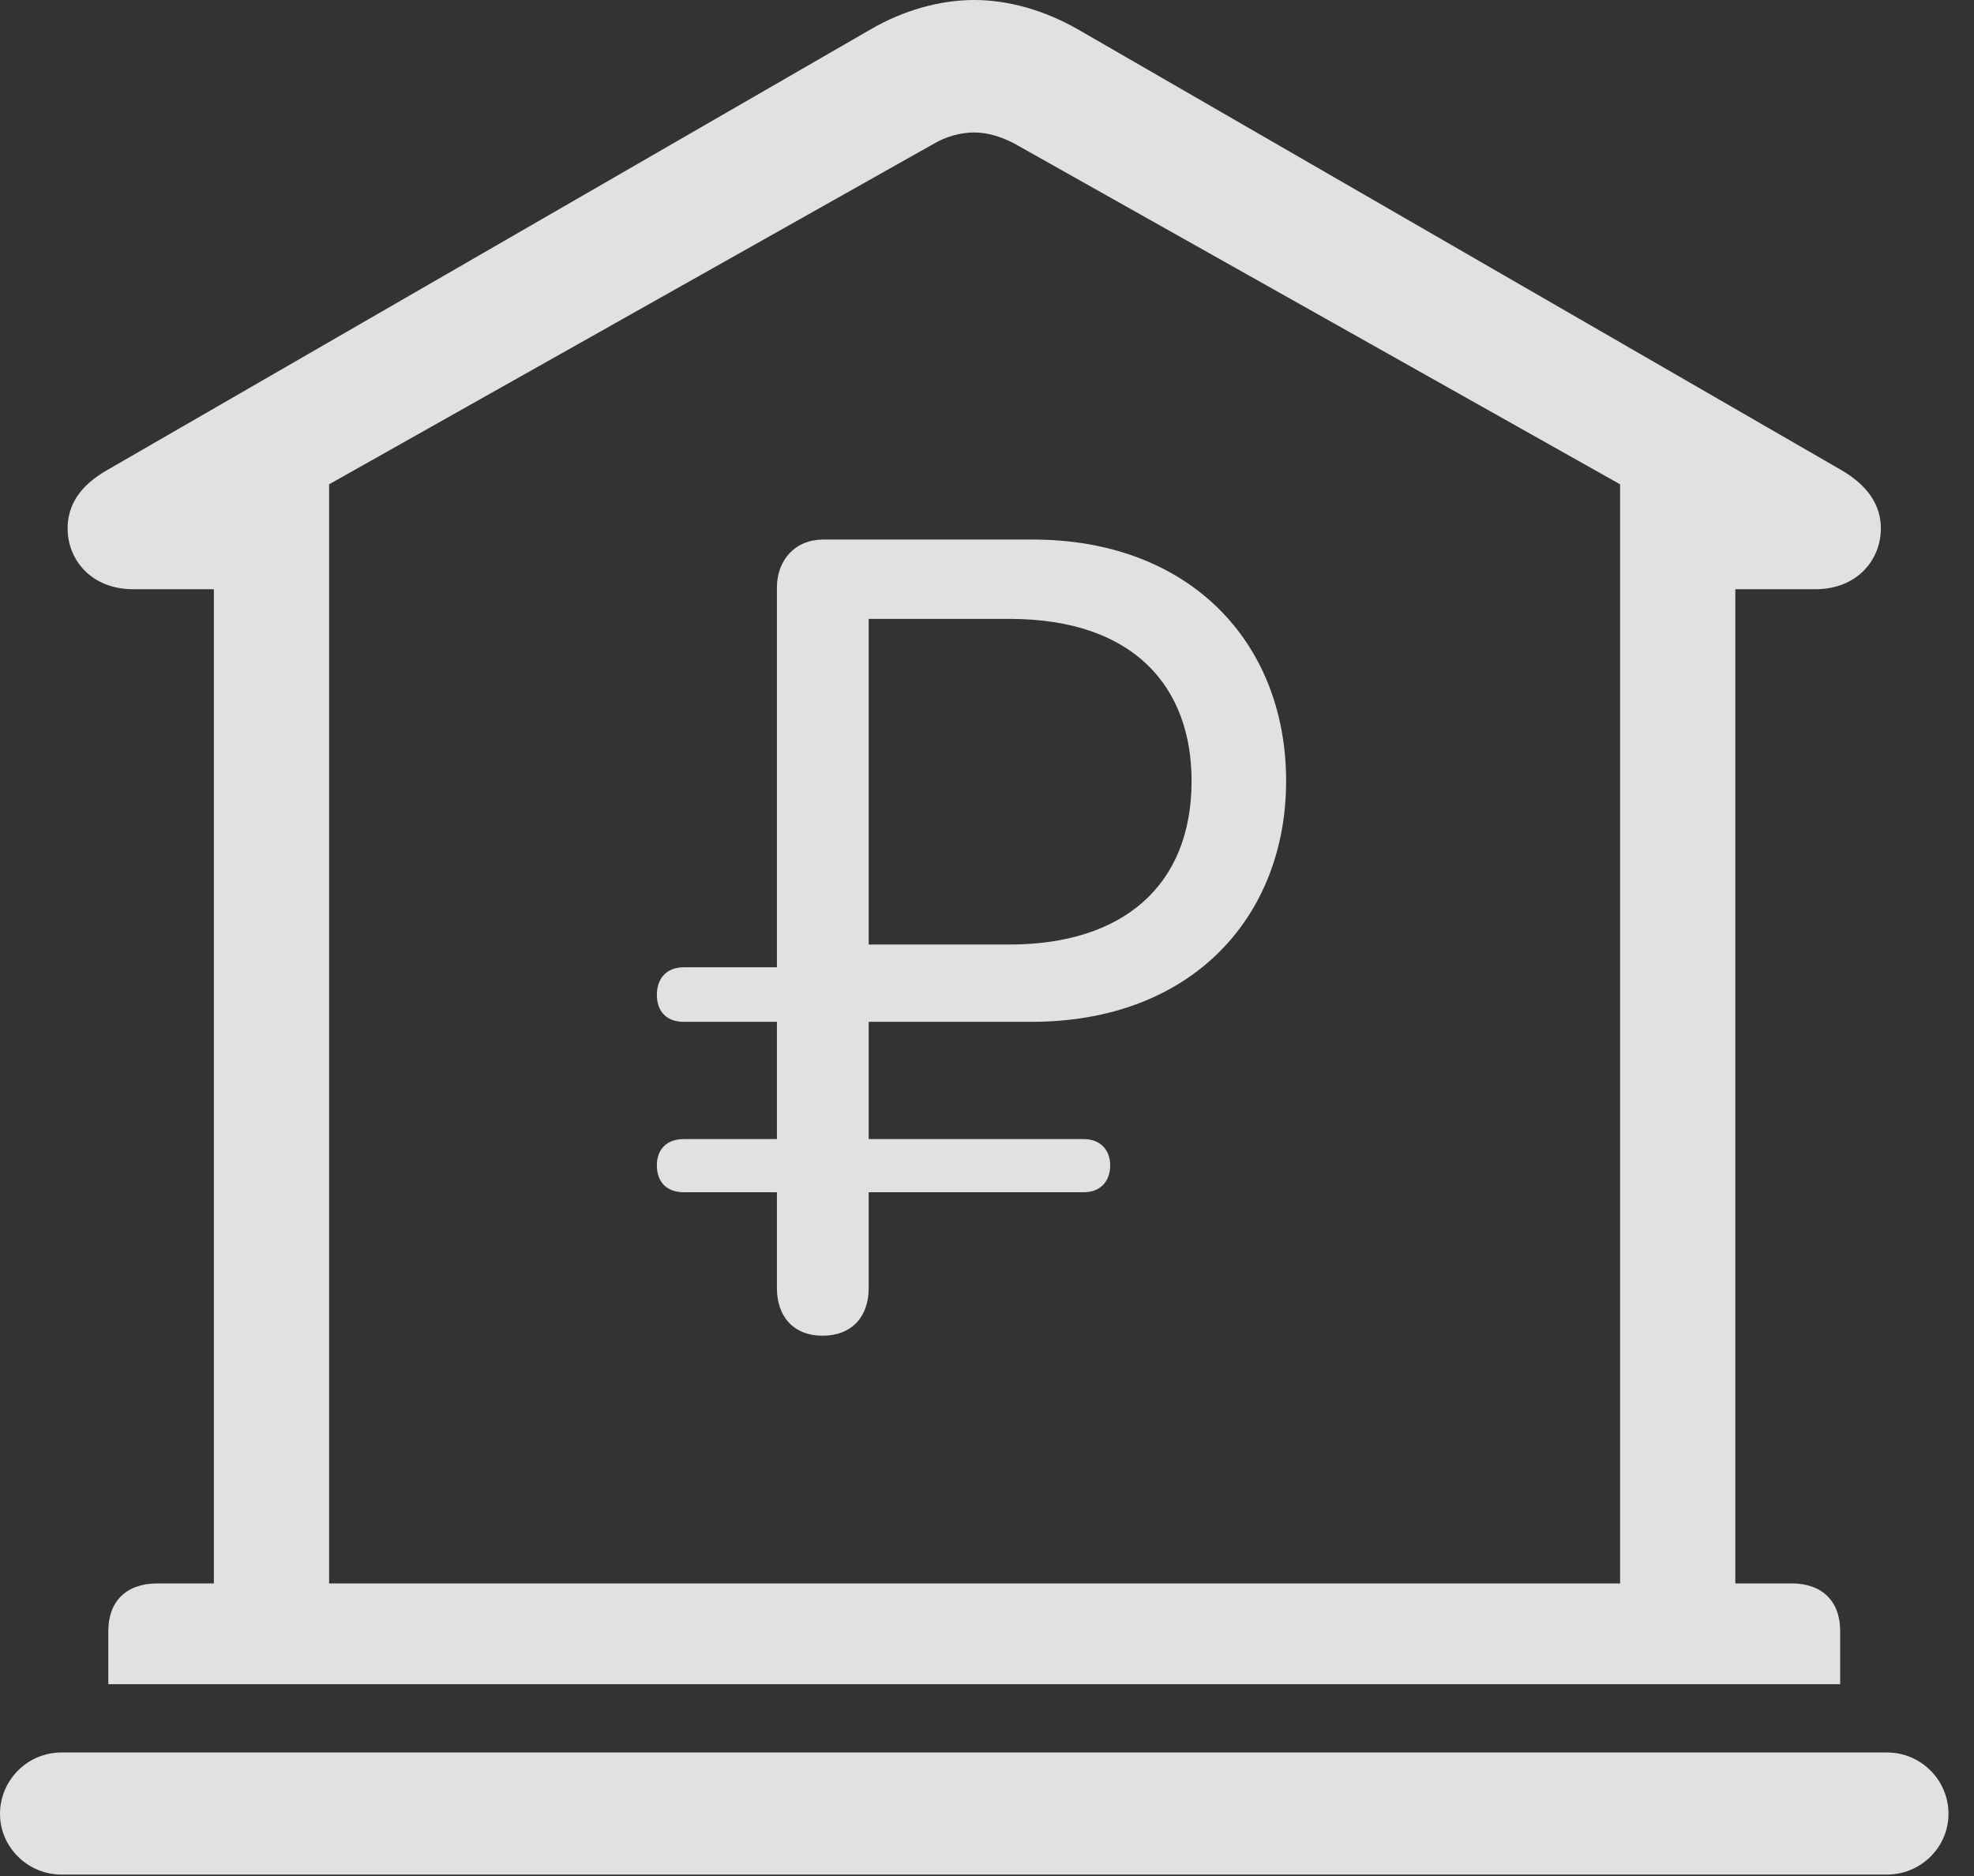 <?xml version="1.0" encoding="UTF-8"?>
<!--Generator: Apple Native CoreSVG 341-->
<!DOCTYPE svg
PUBLIC "-//W3C//DTD SVG 1.1//EN"
       "http://www.w3.org/Graphics/SVG/1.1/DTD/svg11.dtd">
<svg version="1.1" xmlns="http://www.w3.org/2000/svg" xmlns:xlink="http://www.w3.org/1999/xlink" viewBox="0 0 27.939 26.553">
 <rect x="0" y="0" width="27.939" height="26.553" fill="#333333" stroke="none"/>
 <g>
  <rect height="26.553" opacity="0" width="27.939" x="0" y="0"/>
  <path d="M1.533 23.838L26.045 23.838L26.045 23.086C26.045 22.666 25.791 22.412 25.361 22.412L24.561 22.412L24.561 8.34L25.693 8.34C26.289 8.34 26.621 7.92 26.621 7.48C26.621 7.158 26.445 6.875 26.055 6.65L15.264 0.42C14.785 0.146 14.277 0 13.789 0C13.301 0 12.783 0.146 12.315 0.42L1.523 6.65C1.123 6.875 0.957 7.158 0.957 7.48C0.957 7.92 1.289 8.34 1.885 8.34L3.027 8.34L3.027 22.412L2.227 22.412C1.787 22.412 1.533 22.666 1.533 23.086ZM4.658 22.412L4.658 6.855L13.223 2.031C13.389 1.934 13.594 1.875 13.789 1.875C13.975 1.875 14.17 1.934 14.355 2.031L22.93 6.855L22.93 22.412ZM0.869 26.533L26.709 26.533C27.188 26.533 27.578 26.143 27.578 25.674C27.578 25.195 27.188 24.805 26.709 24.805L0.869 24.805C0.391 24.805 0 25.195 0 25.674C0 26.143 0.391 26.533 0.869 26.533Z" fill="white" fill-opacity="0.85"/>
  <path d="M11.641 18.906C12.051 18.906 12.295 18.643 12.295 18.232L12.295 16.875L15.342 16.875C15.566 16.875 15.713 16.729 15.713 16.494C15.713 16.27 15.566 16.123 15.342 16.123L12.295 16.123L12.295 14.463L14.6 14.463C16.875 14.463 18.203 12.969 18.203 11.055C18.203 9.082 16.826 7.637 14.619 7.637L11.65 7.637C11.26 7.637 10.996 7.92 10.996 8.32L10.996 13.691L9.678 13.691C9.434 13.691 9.297 13.848 9.297 14.082C9.297 14.316 9.434 14.463 9.678 14.463L10.996 14.463L10.996 16.123L9.678 16.123C9.434 16.123 9.297 16.27 9.297 16.494C9.297 16.729 9.434 16.875 9.678 16.875L10.996 16.875L10.996 18.232C10.996 18.643 11.24 18.906 11.641 18.906ZM12.295 13.369L12.295 8.76L14.287 8.76C16.064 8.76 16.865 9.736 16.865 11.055C16.865 12.539 15.889 13.369 14.287 13.369Z" fill="white" fill-opacity="0.85"/>
 </g>
</svg>
